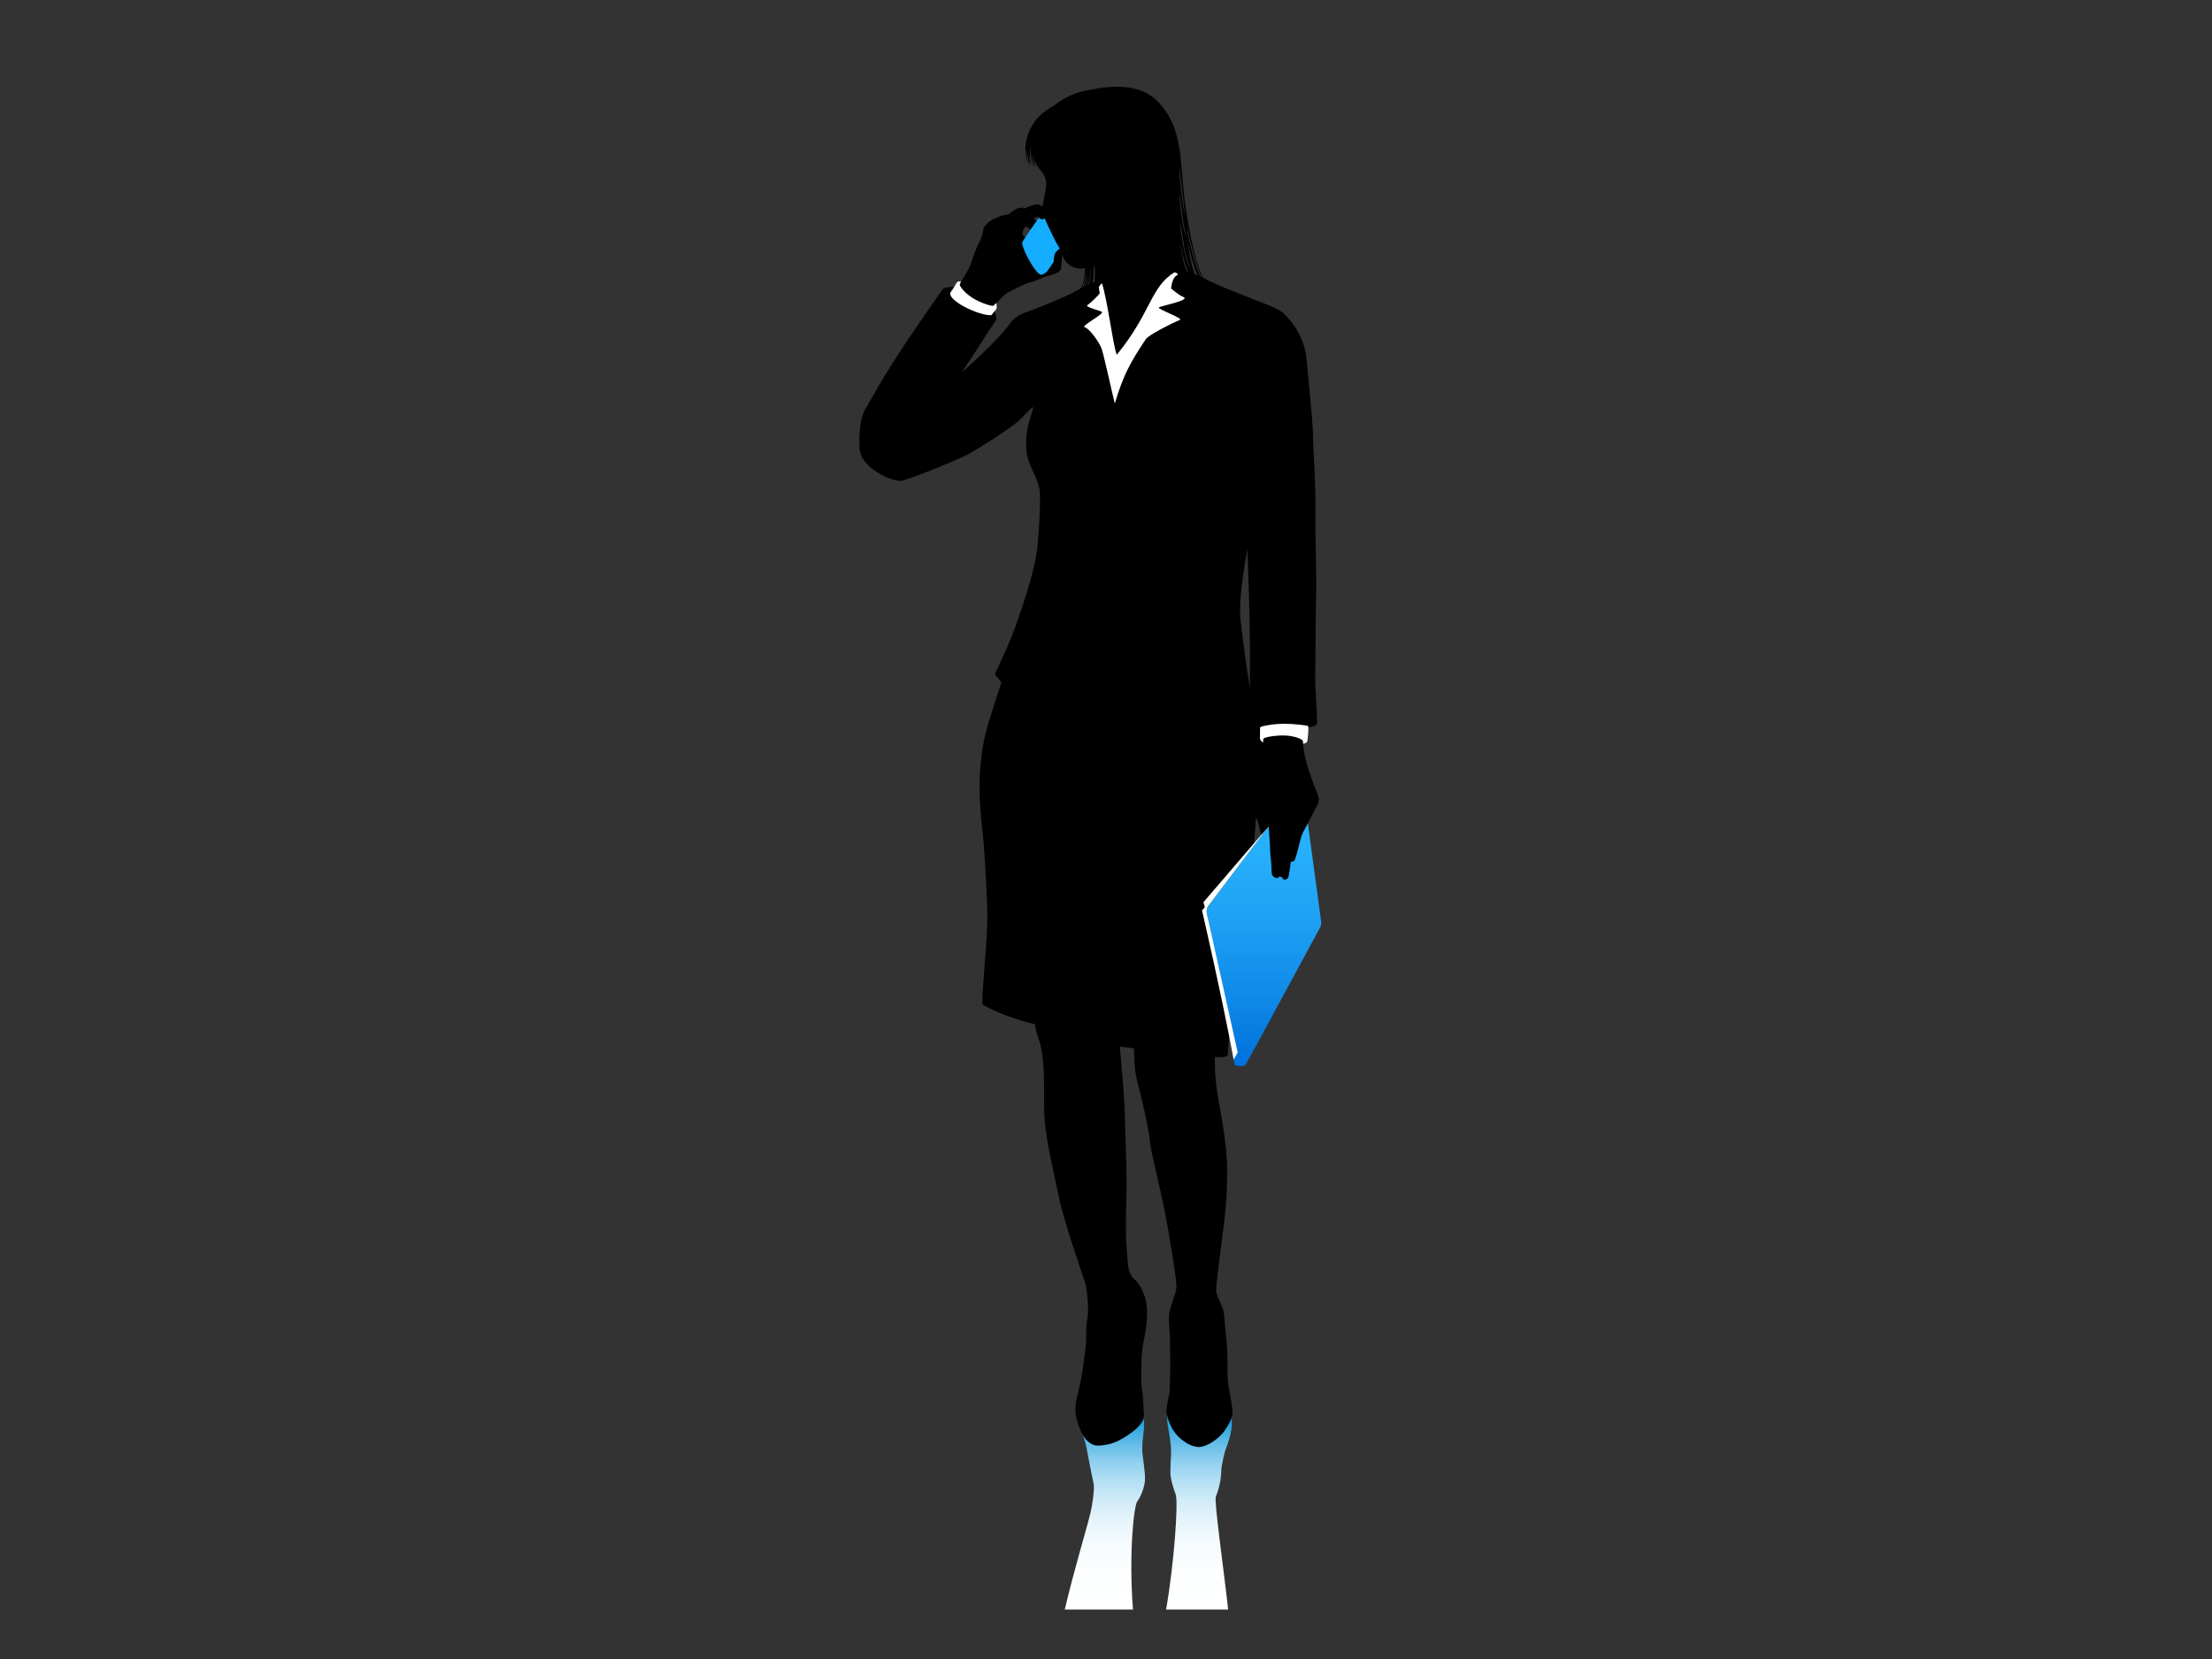 <?xml version="1.0" encoding="utf-8"?>
<!-- Generator: Adobe Illustrator 17.0.0, SVG Export Plug-In . SVG Version: 6.00 Build 0)  -->
<!DOCTYPE svg PUBLIC "-//W3C//DTD SVG 1.1//EN" "http://www.w3.org/Graphics/SVG/1.1/DTD/svg11.dtd">
<svg version="1.1" id="Layer_1" xmlns="http://www.w3.org/2000/svg" xmlns:xlink="http://www.w3.org/1999/xlink" x="0px" y="0px"
	 width="800px" height="600px" viewBox="0 0 800 600" enable-background="new 0 0 800 600" xml:space="preserve">
<rect x="0" y="0" width="800" height="600" fill="#333333" stroke="none"/>
<g>
	
		<linearGradient id="SVGID_1_" gradientUnits="userSpaceOnUse" x1="258.076" y1="582.119" x2="258.076" y2="509.835" gradientTransform="matrix(1 0 0 1 175.558 0)">
		<stop  offset="0" style="stop-color:#FFFFFF"/>
		<stop  offset="0.205" style="stop-color:#FCFEFF"/>
		<stop  offset="0.338" style="stop-color:#F4FAFD"/>
		<stop  offset="0.45" style="stop-color:#E5F4FB"/>
		<stop  offset="0.551" style="stop-color:#D0EBF8"/>
		<stop  offset="0.644" style="stop-color:#B4DFF4"/>
		<stop  offset="0.732" style="stop-color:#93D1EF"/>
		<stop  offset="0.816" style="stop-color:#6BC0E9"/>
		<stop  offset="0.896" style="stop-color:#3DADE2"/>
		<stop  offset="0.971" style="stop-color:#0A97DA"/>
		<stop  offset="0.984" style="stop-color:#0093D9"/>
	</linearGradient>
	<path fill="url(#SVGID_1_)" d="M439.73,541.251c2.262-5.598,1.791-9.156,2.153-11.173c0.928-5.187,1.392-5.682,2.397-8.697
		c1.147-3.448,2.041-8.879,0.232-10.926l-21.898-0.62c-1.332,3.997,0.304,6.914,0.801,12.767c0.33,3.93-0.134,5.066-0.134,9.991
		c0,2.082,1.128,5.884,1.9,7.81c1.069,2.67-0.612,25.732-3.457,41.716h22.451C442.502,566.847,439.045,542.943,439.73,541.251z"/>
	
		<linearGradient id="SVGID_2_" gradientUnits="userSpaceOnUse" x1="315.101" y1="661.556" x2="315.101" y2="589.596" gradientTransform="matrix(1 0 0.055 1 49.626 -79.436)">
		<stop  offset="0" style="stop-color:#FFFFFF"/>
		<stop  offset="0.205" style="stop-color:#FCFEFF"/>
		<stop  offset="0.338" style="stop-color:#F4FAFD"/>
		<stop  offset="0.45" style="stop-color:#E5F4FB"/>
		<stop  offset="0.551" style="stop-color:#D0EBF8"/>
		<stop  offset="0.644" style="stop-color:#B4DFF4"/>
		<stop  offset="0.732" style="stop-color:#93D1EF"/>
		<stop  offset="0.816" style="stop-color:#6BC0E9"/>
		<stop  offset="0.896" style="stop-color:#3DADE2"/>
		<stop  offset="0.971" style="stop-color:#0A97DA"/>
		<stop  offset="0.984" style="stop-color:#0093D9"/>
	</linearGradient>
	<path fill="url(#SVGID_2_)" d="M411.344,542.917c1.312-1.661,2.592-5.261,2.737-7.326c0.23-2.999-0.887-8.591-0.97-11.104
		c-0.169-5.415,1.865-9.857-0.358-14.327l-22.242,1.986c0.134,5.055,1.381,6.927,2.271,10.746c0.458,1.984,1.507,8.076,2.731,13.687
		c0.386,1.741-0.349,7.326-1.149,10.664c-1.164,4.89-6.305,21.989-9.276,34.877h24.663
		C408.221,562.05,410.04,544.594,411.344,542.917z"/>
	<path d="M456.731,263.347c0,0,11.867,0.211,14.674,0.07c0.965-0.137,4.921-0.676,4.936-1.835
		c0.037-4.641-0.731-13.212-0.681-16.163c0.143-6.992,0.091-22.052,0.371-31.587c0.124-4.287-0.414-21.548-0.28-28.595
		c0.193-9.592-0.92-24.45-0.92-28.503c0-4.049-2.143-24.979-2.32-27.029c-0.597-6.446-4.008-11.948-7.252-15.339
		c-2.401-3.004-6.914-4.003-13.635-6.814c-3.793-1.579-11.419-4.281-16.535-7.139c-2.459-4.181-4.923-15.701-6.577-27.417
		c-1.408-9.918-0.759-21.902-5.465-30.462c-4.316-7.638-9.389-10.161-15.261-10.919c-5.873-0.757-10.926,0.336-15.541,1.249
		c-4.131,0.815-7.957,2.928-11.069,5.328c-0.924,0.499-1.753,1.047-2.505,1.633c-6.112,3.637-7.979,11.134-7.823,14.069
		c0.178,3.283,0.738,4.947,0.913,5.231c-0.137-0.594-0.616-2.917-0.33-5.315c0.004,0.23,0.011,0.464,0.03,0.692
		c0.221,3.906,0.505,4.192,1.099,5.88c0,0-0.692-3.411-0.496-4.706c0.341,2.516,0.692,3.277,1.034,3.988
		c-0.316-1.828-0.917-3.088-0.245-6.873c-0.015,0.826-0.071,1.651-0.033,2.405c0.069,1.236,0.36,3.587,1.369,5.58
		c0,0-0.889-3.286-0.716-4.719c0.315,2.052,0.661,3.331,1.227,4.635c0,0-0.393-1.581-0.584-3.618
		c0.243,0.931,0.351,2.173,1.62,3.763c0.996,1.251,2.277,2.529,2.6,4.927c0.304,2.19-1.143,7.126-1.31,8.922
		c-1.477-0.822-1.514-1.132-3.99-0.321c-0.779,0.258-1.817,0.633-2.719,1.078c-0.41-0.584-1.312-0.345-2.004-0.167
		c-1.002,0.252-2.247,1.176-3.55,2.273c-1.835,0.063-5.051,1.316-6.502,2.284c-1.444,0.963-2.594,2.481-2.594,3.04
		c0,0.549-0.839,3.862-1.481,4.699c-0.642,0.828-2.757,6.721-3.04,7.827c-0.276,1.108-3.96,7.361-4.787,8.375
		c-0.119,0.147-4.606-0.41-5.522,0.93c-1.564,2.262-7.096,10.215-12.065,17.538c-8.829,12.997-14.233,23.075-16.029,26.114
		c-1.795,3.036-2.227,10.377-1.795,14.364c0.644,5.897,9.533,10.774,14.598,11.23c1.538,0.15,19.339-6.996,23.856-9.297
		c4.088-2.084,16.945-10.176,19.981-13.359c3.041-3.175,4.416-4.478,4.305-3.936c-0.787,3.678-2.802,7.178-2.557,14.535
		c0.208,6.355,4.287,10.31,4.88,15.61c0.427,3.773-0.34,17.547-1.102,22.52c-1.128,7.063-3.821,15.767-7.593,26.38
		c-2.077,5.815-4.812,11.787-7.467,17.269c-0.215,0.443,2.435,2.848,2.282,3.318c-4.769,14.65-6.28,18.651-7.252,27.348
		c-0.514,4.58-1.243,11.702,0.416,25.882c0.867,7.46,1.947,27.666,1.791,32.837c-0.364,12.52-2.399,29.705-1.65,30.245
		c2.691,2.006,12.847,5.873,18.831,7.098c0.223,2.347,1.744,6.445,1.744,6.445c2.49,8.981,1.158,21.117,1.804,28.185
		c0.824,9.202,3.173,18.374,5.244,28.317c2.075,9.944,9.62,30.731,9.803,32.049c0.21,1.455,1.115,8.295,0.356,11.885
		c-0.636,2.988-0.247,7.948-0.562,10.011c-1.08,7.165-1.032,9.397-2.516,15.372c-0.438,1.768-1.069,4.032-1.206,6.318
		c-0.141,2.279,0.583,5.634,2.208,9.119c1.453,3.106,3.78,4.561,5.365,4.693c1.557,0.139,5.476-0.406,7.994-1.727
		c5.107-2.691,9.434-6.279,9.23-9.115c-0.18-2.457-0.046-4.973-0.829-10.592c-0.336-2.394-0.115-9.92,0.226-13.724
		c0.108-1.23,1.57-5.988,1.753-12.472c-0.054-3.056-0.321-6.035-2.351-9.627c-1.551-2.759-2.375-2.644-3.221-3.96
		c-0.913-1.419-1.271-3.268-1.384-4.466c-1.522-16.578-0.137-18.233-0.546-35.368c-0.123-4.604-0.514-14.591-0.6-19.664
		c-0.08-4.079-1.089-15.983-1.753-23.574l5.07,0.64c0,0,0.085,2.399,0.182,4.724c0.23,6.053,1.841,9.833,2.468,13.023
		c0.601,2.099,2.665,11.41,3.101,15.547c0.696,6.5,4.515,18.978,7.001,34.446c0.69,4.309,2.713,15.66,2.624,18.653
		c-0.072,2.464-2.286,6.84-2.624,9.601c-0.325,2.6,0.275,6.278,0.275,8.909c0,1.936,0.141,7.456,0.141,9.579
		c0,2.114-0.189,5.433-0.234,9.098c-0.019,1.869-0.876,3.455-1.152,7.729c-0.069,1.086,1.109,5.225,3.177,7.851
		c2.065,2.611,5.496,4.928,8.347,5.031c2.852,0.087,7.51-2.895,9.655-6.137c1.781-2.665,2.832-4.611,2.676-6.903
		c-0.273-3.958-1.013-5.528-1.655-10.776c-0.221-1.774-0.028-9.18-0.367-12.986c-0.41-4.513-0.737-8.291-1.015-11.236
		c-0.284-2.973-2.856-6.309-2.856-8.794c0-1.959,1.577-14.147,2.212-19.206c0.961-7.751,1.657-11.549,1.781-23.548
		c0.089-9.814-2.796-23.607-3.162-25.908c-1.8-11.186-1.106-12.641-1.31-15.541c0,0,4.802,0.436,4.717-0.944
		c-0.33-5.315,9.208-71.553,9.393-74.875L456.731,263.347z M372.055,86.182c-0.312,0-2.292-0.98-2.292-1.29
		c0-0.317,0.206-1.169,0.291-1.692c0.104-0.636,0.987-1.379,1.332-1.173c0.341,0.204,2.316,1.665,2.316,1.665l2.301-2.715
		l-2.154-2.021c0,0,0.904-0.475,1.364-0.501c0.373-0.017,1.997,1.577,1.444,2.175L372.055,86.182z M391.142,104.009
		c-2.487,2.067-15.495,7.345-20.375,9.044c-2.357,0.828-4.24,2.24-5.111,3.453c-5.25,7.322-17.862,18.244-17.651,17.927
		c4.659-6.823,8.701-13.561,12.051-18.402c1.069-1.542-1.304-4.981-1.08-5.155c1.752-1.381,4.053-4.517,6.168-5.435
		c2.115-0.924,4.925-2.679,7.369-3.275c2.44-0.601,5.157-2.117,6.586-2.431c1.425-0.329,1.845-0.612,2.531-0.787
		c0.924-0.423,2.164-0.922,2.164-2.164c0-1.251,0.326-3.83,0.369-4.654c0.555,1.837,1.568,2.947,2.622,3.73
		c0.974,0.709,2.767,1.6,5.656,1.136C392.42,98.867,392.103,101.888,391.142,104.009z M429.201,81.814c0,0,3.21,14.561,5.433,18.493
		c-0.423-0.16-0.432-0.18-0.432-0.18c-1.509-2.774-3.472-10.059-4.455-14.557C429.273,83.38,429.201,81.814,429.201,81.814z
		 M429.509,87.262c0,0,1.729,8.627,3.743,12.487l-1.13-0.59C430.467,95.618,429.509,87.262,429.509,87.262z M426.926,87.808
		c0,0,1.154,7.53,2.861,10.47l-0.586-0.265C427.542,94.484,426.926,87.808,426.926,87.808z M392.04,103.586l-0.507,0.219
		c1.095-2.874,1.628-6.91,1.628-6.91C392.894,99.166,392.682,101.072,392.04,103.586z M392.921,103.215l-0.41,0.174
		c0.546-1.368,0.649-2.139,0.805-3.923C393.317,99.467,393.506,101.179,392.921,103.215z M393.903,102.684l-0.414,0.173
		c0.549-1.366,0.759-3.99,0.913-5.773C394.402,97.084,394.489,100.638,393.903,102.684z M395.907,101.974l-0.835,0.321
		c0.499-1.197,0.356-3.691,0.535-5.728l0.321-0.097C395.959,97.745,396.011,100.513,395.907,101.974z M426.581,69.702
		c0.149,1.191,1.093,8.512,1.303,10.098c0.215,1.586,1.217,6.079,1.217,6.079C427.614,82.669,426.521,72.963,426.581,69.702z
		 M426.655,60.753c0.1,1.191,0.826,7.82,1.021,9.415c0.208,1.592,0.948,8.313,0.948,8.313
		C427.323,73.131,426.163,59.097,426.655,60.753z M426.896,80.161c0.158,1.186,1.295,8.376,1.507,9.967
		c0.221,1.581,2.21,7.462,2.21,7.462C428.18,93.078,426.844,83.408,426.896,80.161z M452.055,248.428
		c-0.69-2.9-2.761-17.91-3.502-25.226c-0.531-8.877,2.607-24.567,2.607-24.567s0.798,22.594,0.798,27.15
		C451.958,230.346,452.15,235.39,452.055,248.428z"/>
	<path fill="#14ADFF" d="M369.798,87.435c-0.857,1.416,4.42,11.23,6.489,11.876c0.826,0.256,2.073-0.757,2.422-1.169
		c0.341-0.414,1.913-2.789,2.325-3.394c0.182-1.512,0.143-2.44,0.614-3.236c0.583-0.987,1.206-1.346,1.64-1.499
		c-0.573-1.199-1.466-2.583-1.644-2.947c-1.52-3.088-2.897-5.845-3.83-8.126c-0.538,0.447-1.223,0.614-2.08-0.173
		C375.252,79.333,370.73,85.9,369.798,87.435z"/>
	<path fill="#FFFFFF" d="M346.18,102.022c0.358-0.447,1.362-0.169,1.362-0.169s-0.278,0.585-0.397,0.863
		c-0.367,0.531,1.562,3.127,4.58,5.029c3.077,1.928,7.252,3.157,7.595,2.809c0.403-0.419,1.015-0.931,1.015-0.931
		s0.343,1.609-0.037,2.193c-0.375,0.581-0.998,1.143-1.726,2.143c-4.004,0.512-17.024-5.623-14.608-8.517
		C344.662,104.603,345.812,102.469,346.18,102.022z"/>
	<path fill="#FFFFFF" d="M398.568,112.851c-0.316-0.421-6.285-1.852-5.344-2.448c1.191-0.785,4.554-4.008,4.502-4.416
		c-0.052-0.455-0.26-1.433-0.301-1.991c-0.032-0.549,1.104-1.568,1.104-1.568c2.047,6.233,3.888,21.911,5.357,25.899
		c12.435-15.179,12.151-24.522,20.857-29.816c0.1-0.048,1.971,0.523,0.898,1.056c-1.867,0.933-2.089,4.778-2.089,4.778
		s2.869,2.468,4.268,2.982c3.275,1.178-7.831,3.29-8.692,3.834c-0.846,0.538,8.996,4.023,7.601,4.515
		c-2.856,1.193-11.286,5.416-12.344,7.003c-5.637,8.48-8.096,12.889-11.202,23.253c-1.327-5.281-3.509-15.604-4.678-19.575
		c-0.612-2.061-4.339-7.575-6.335-8.044C391.262,117.709,399.136,113.636,398.568,112.851z"/>
	
		<linearGradient id="SVGID_3_" gradientUnits="userSpaceOnUse" x1="215.958" y1="385.605" x2="215.958" y2="282.722" gradientTransform="matrix(1 0 0 1 241.168 0)">
		<stop  offset="0" style="stop-color:#0070DB"/>
		<stop  offset="0.223" style="stop-color:#0E88E7"/>
		<stop  offset="0.517" style="stop-color:#1EA1F4"/>
		<stop  offset="0.785" style="stop-color:#27B1FC"/>
		<stop  offset="1" style="stop-color:#2AB6FF"/>
	</linearGradient>
	<path fill="url(#SVGID_3_)" d="M477.748,332.844l-6.784-50.122l-33.826,44.756c0,0-0.894,0.835-0.711,2.769l10.18,55.029
		c0,0,3.242,0.828,3.863-0.139c0.631-0.969,27.031-49.833,27.031-49.833C478.101,334.165,477.748,332.844,477.748,332.844z"/>
	<path fill="#FFFFFF" d="M446.176,383.254l1.451-2.618l-11.201-50.39c-0.184-1.933,0.711-2.769,0.711-2.769l21.427-28.35
		l-23.337,27.19c0.301,1.06,0.52,1.763,0.52,1.763l-1.028,1.154C434.72,329.235,441.89,360.085,446.176,383.254z"/>
	<path d="M471.147,262.969l-14.966,1.201c-0.041,1.431-0.824,5.663-1.01,7.411c-0.189,1.744-1.017,3.869-1.794,6.033
		c-0.785,2.164-0.785,4.424-0.785,5.251c0,0.822-0.048,4.836-0.23,6.172c-0.184,1.332-0.555,2.438,0.182,3.817
		c0.924,1.566,1.202,1.384,2.305,4.058c0.304,0.852,0.796,3.923,1.44,4.841l2.52-2.893c0.085,1.017,0.549,6.888,0.549,8.734
		c0,1.837,0.579,4.608,0.505,7.354c-0.063,2.769,2.286,2.982,2.772,2.219c0.482-0.761,0,0.063,1.165,0.135
		c0.215,1.594,1.935,0.627,2.145-0.072c0.208-0.685,0.757-4.136,0.898-5.727c0,0.21,0.768,0.345,1.31-0.343
		c0.557-0.692,2.011-7.046,2.49-8.636c0.486-1.592,2.62-5.107,3.108-6.151c0.484-1.032,1.999-3.973,2.921-5.728
		c0.93-1.757-0.397-3.823-1.379-6.541C472.627,276.735,470.782,271.859,471.147,262.969z"/>
	<path fill="#FFFFFF" d="M472.786,268.127c-0.093,0.564-1.473,0.882-1.473,0.882s-0.052-0.644-0.093-0.945
		c0.063-0.636-2.902-1.924-6.454-2.06c-3.618-0.141-7.714,0.687-7.834,1.154c-0.143,0.568-0.1,1.418-0.1,1.418
		s-1.177-0.787-1.147-1.485c0.037-0.701,0.037-4.012,0.037-4.012c0.156-0.406,4.481-1.312,8.747-1.312
		c3.607,0,7.437,0.523,8.588,0.755C473.452,263.49,472.873,267.563,472.786,268.127z"/>
</g>
</svg>
